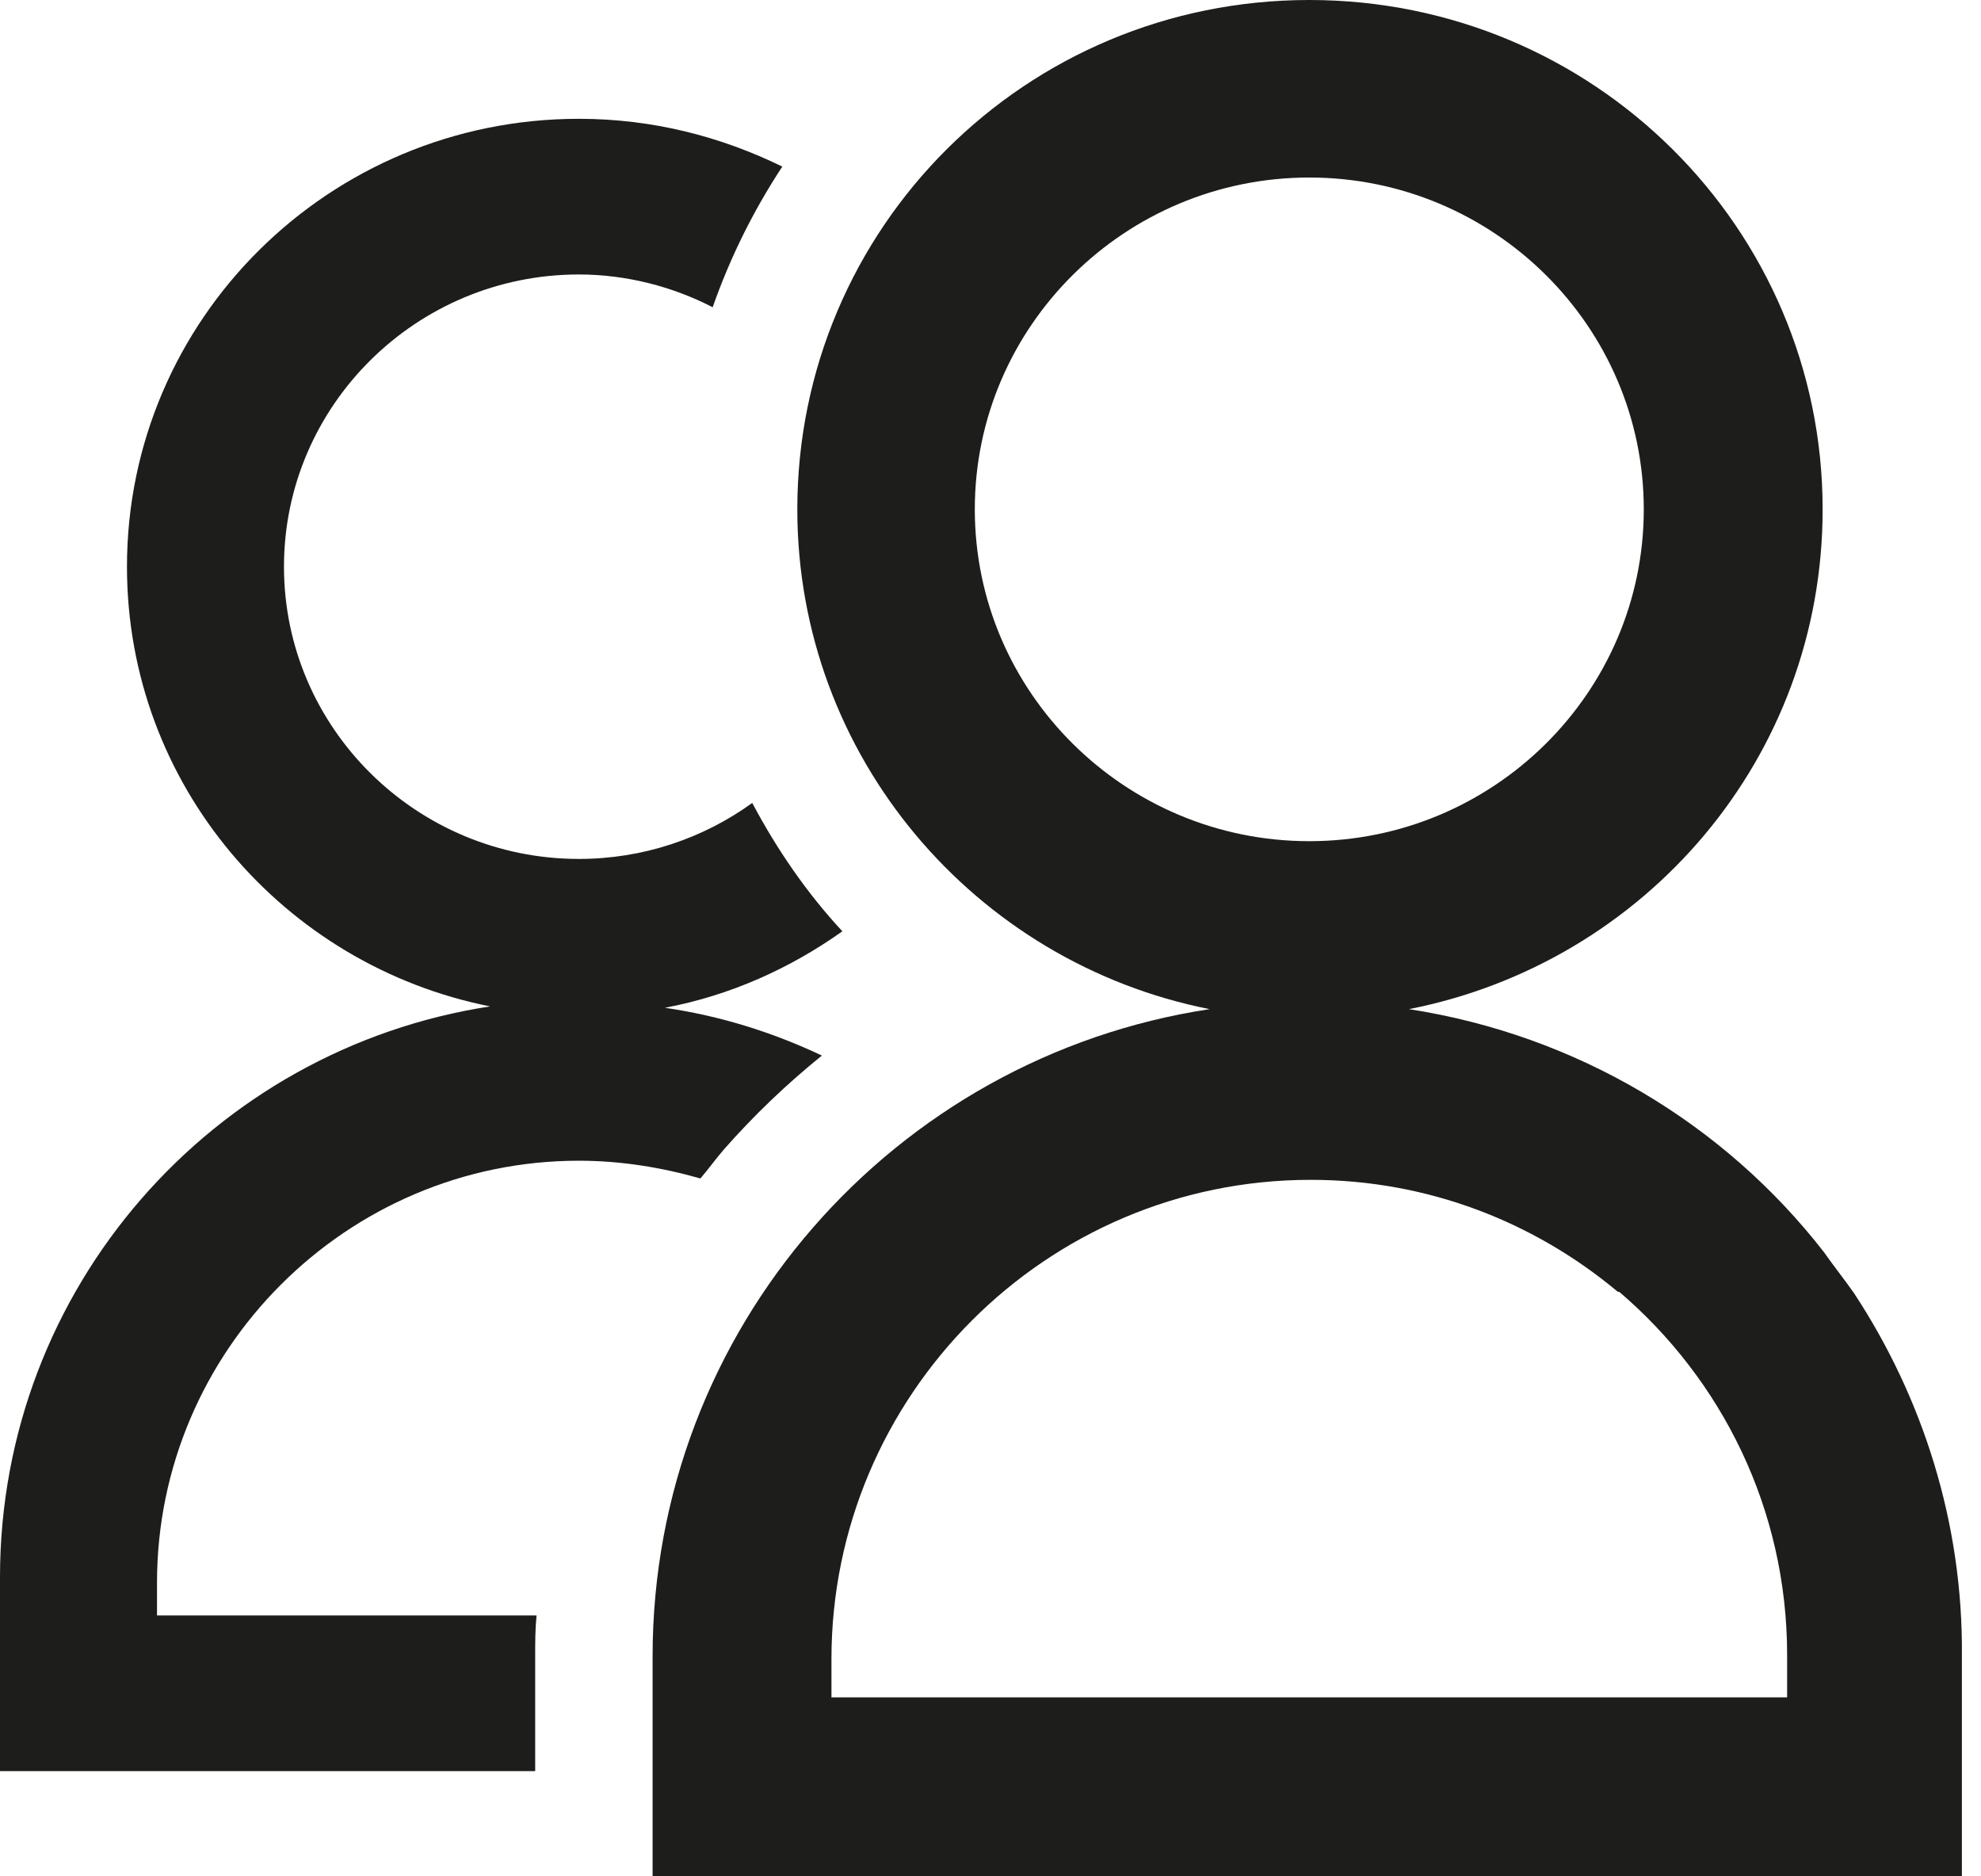 <?xml version="1.0" encoding="utf-8"?>
<!-- Generator: Adobe Illustrator 21.0.2, SVG Export Plug-In . SVG Version: 6.00 Build 0)  -->
<svg version="1.1" id="Warstwa_1" xmlns="http://www.w3.org/2000/svg" xmlns:xlink="http://www.w3.org/1999/xlink" x="0px" y="0px"
	 viewBox="0 0 145.1 137.4" style="enable-background:new 0 0 145.1 137.4;" xml:space="preserve">
<style type="text/css">
	.st0{fill:#1D1D1B;}
</style>
<g>
	<path class="st0" d="M39.2,121.3c0-1,0-2,0.1-3H11.5v-2.4c0-17,13.9-30.9,30.9-30.9c3.1,0,6.1,0.5,8.9,1.3c0.6-0.7,1.1-1.4,1.7-2.1
		c2.2-2.5,4.6-4.8,7.2-6.9c-3.6-1.7-7.4-2.9-11.5-3.5c4.8-0.9,9.2-2.9,13-5.6c-2.6-2.8-4.8-6-6.6-9.4c-3.6,2.6-8,4.1-12.7,4.1
		c-11.9,0-21.6-9.6-21.6-21.4s9.7-21.4,21.6-21.4c3.5,0,6.9,0.9,9.8,2.4c1.3-3.7,3-7.1,5.1-10.3c-4.5-2.2-9.5-3.5-14.9-3.5
		C24.1,8.7,9.3,23.4,9.3,41.5c0,16,11.5,29.2,26.6,32.2C15.6,76.8,0,94.3,0,115.5v0.3v13.9h39.2v-8.1V121.3z"/>
	<path class="st0" d="M135.8,94.7c-0.7-1-1.5-2-2.2-3c-7.3-9.4-18.1-15.9-30.4-17.8c17.3-3.4,30.3-18.4,30.3-36.6
		C133.5,16.7,116.7,0,95.9,0S58.4,16.7,58.4,37.3c0,18.1,13,33.2,30.2,36.6c-23.1,3.5-40.8,23.4-40.8,47.4v0.3v15.8h46.3h49.6v-16.1
		C143.8,111.5,140.8,102.3,135.8,94.7L135.8,94.7z M71.4,37.3c0-13.4,11-24.3,24.5-24.3s24.5,10.9,24.5,24.3
		c0,13.4-11,24.3-24.5,24.3S71.4,50.7,71.4,37.3z M130.8,124.3H94.2H60.9v-2.8c0-19.3,15.7-35.1,35.1-35.1c8.6,0,16.4,3.1,22.5,8.2
		h0.1c7.5,6.4,12.3,15.9,12.3,26.6V124.3z"/>
</g>
</svg>
